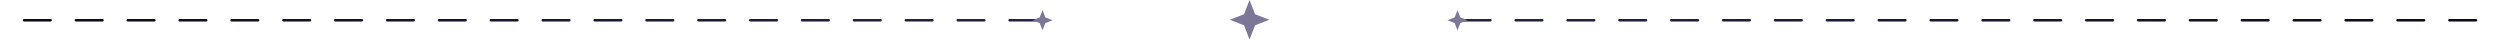 <svg width="988" height="16" viewBox="0 0 988 16" fill="none" xmlns="http://www.w3.org/2000/svg">
<line x1="0.5" y1="-0.5" x2="409.5" y2="-0.5" transform="matrix(1 0 0 -1 578 7.5)" stroke="url(#paint0_linear_110_617)" stroke-linecap="round" stroke-dasharray="10.5 10"/>
<path d="M576 12L574.88 9.12L572 8L574.88 6.88L576 4L577.12 6.88L580 8L577.12 9.12L576 12Z" fill="#7C7698"/>
<path d="M493.812 0L491.625 5.625L486 7.812L491.625 10L493.812 15.625L496 10L501.625 7.812L496 5.625L493.812 0Z" fill="#7C7698"/>
<line x1="0.5" y1="-0.5" x2="409.5" y2="-0.5" transform="matrix(-1 0 0 1 410 8.5)" stroke="url(#paint1_linear_110_617)" stroke-linecap="round" stroke-dasharray="10.5 10"/>
<path d="M412 4L413.12 6.88L416 8L413.12 9.12L412 12L410.88 9.12L408 8L410.88 6.88L412 4Z" fill="#7C7698"/>
<defs>
<linearGradient id="paint0_linear_110_617" x1="0" y1="0.5" x2="410" y2="0.5" gradientUnits="userSpaceOnUse">
<stop stop-color="#252443"/>
<stop offset="1" stop-color="#0C0818"/>
</linearGradient>
<linearGradient id="paint1_linear_110_617" x1="0" y1="0.5" x2="410" y2="0.5" gradientUnits="userSpaceOnUse">
<stop stop-color="#252443"/>
<stop offset="1" stop-color="#0C0818"/>
</linearGradient>
</defs>
</svg>
